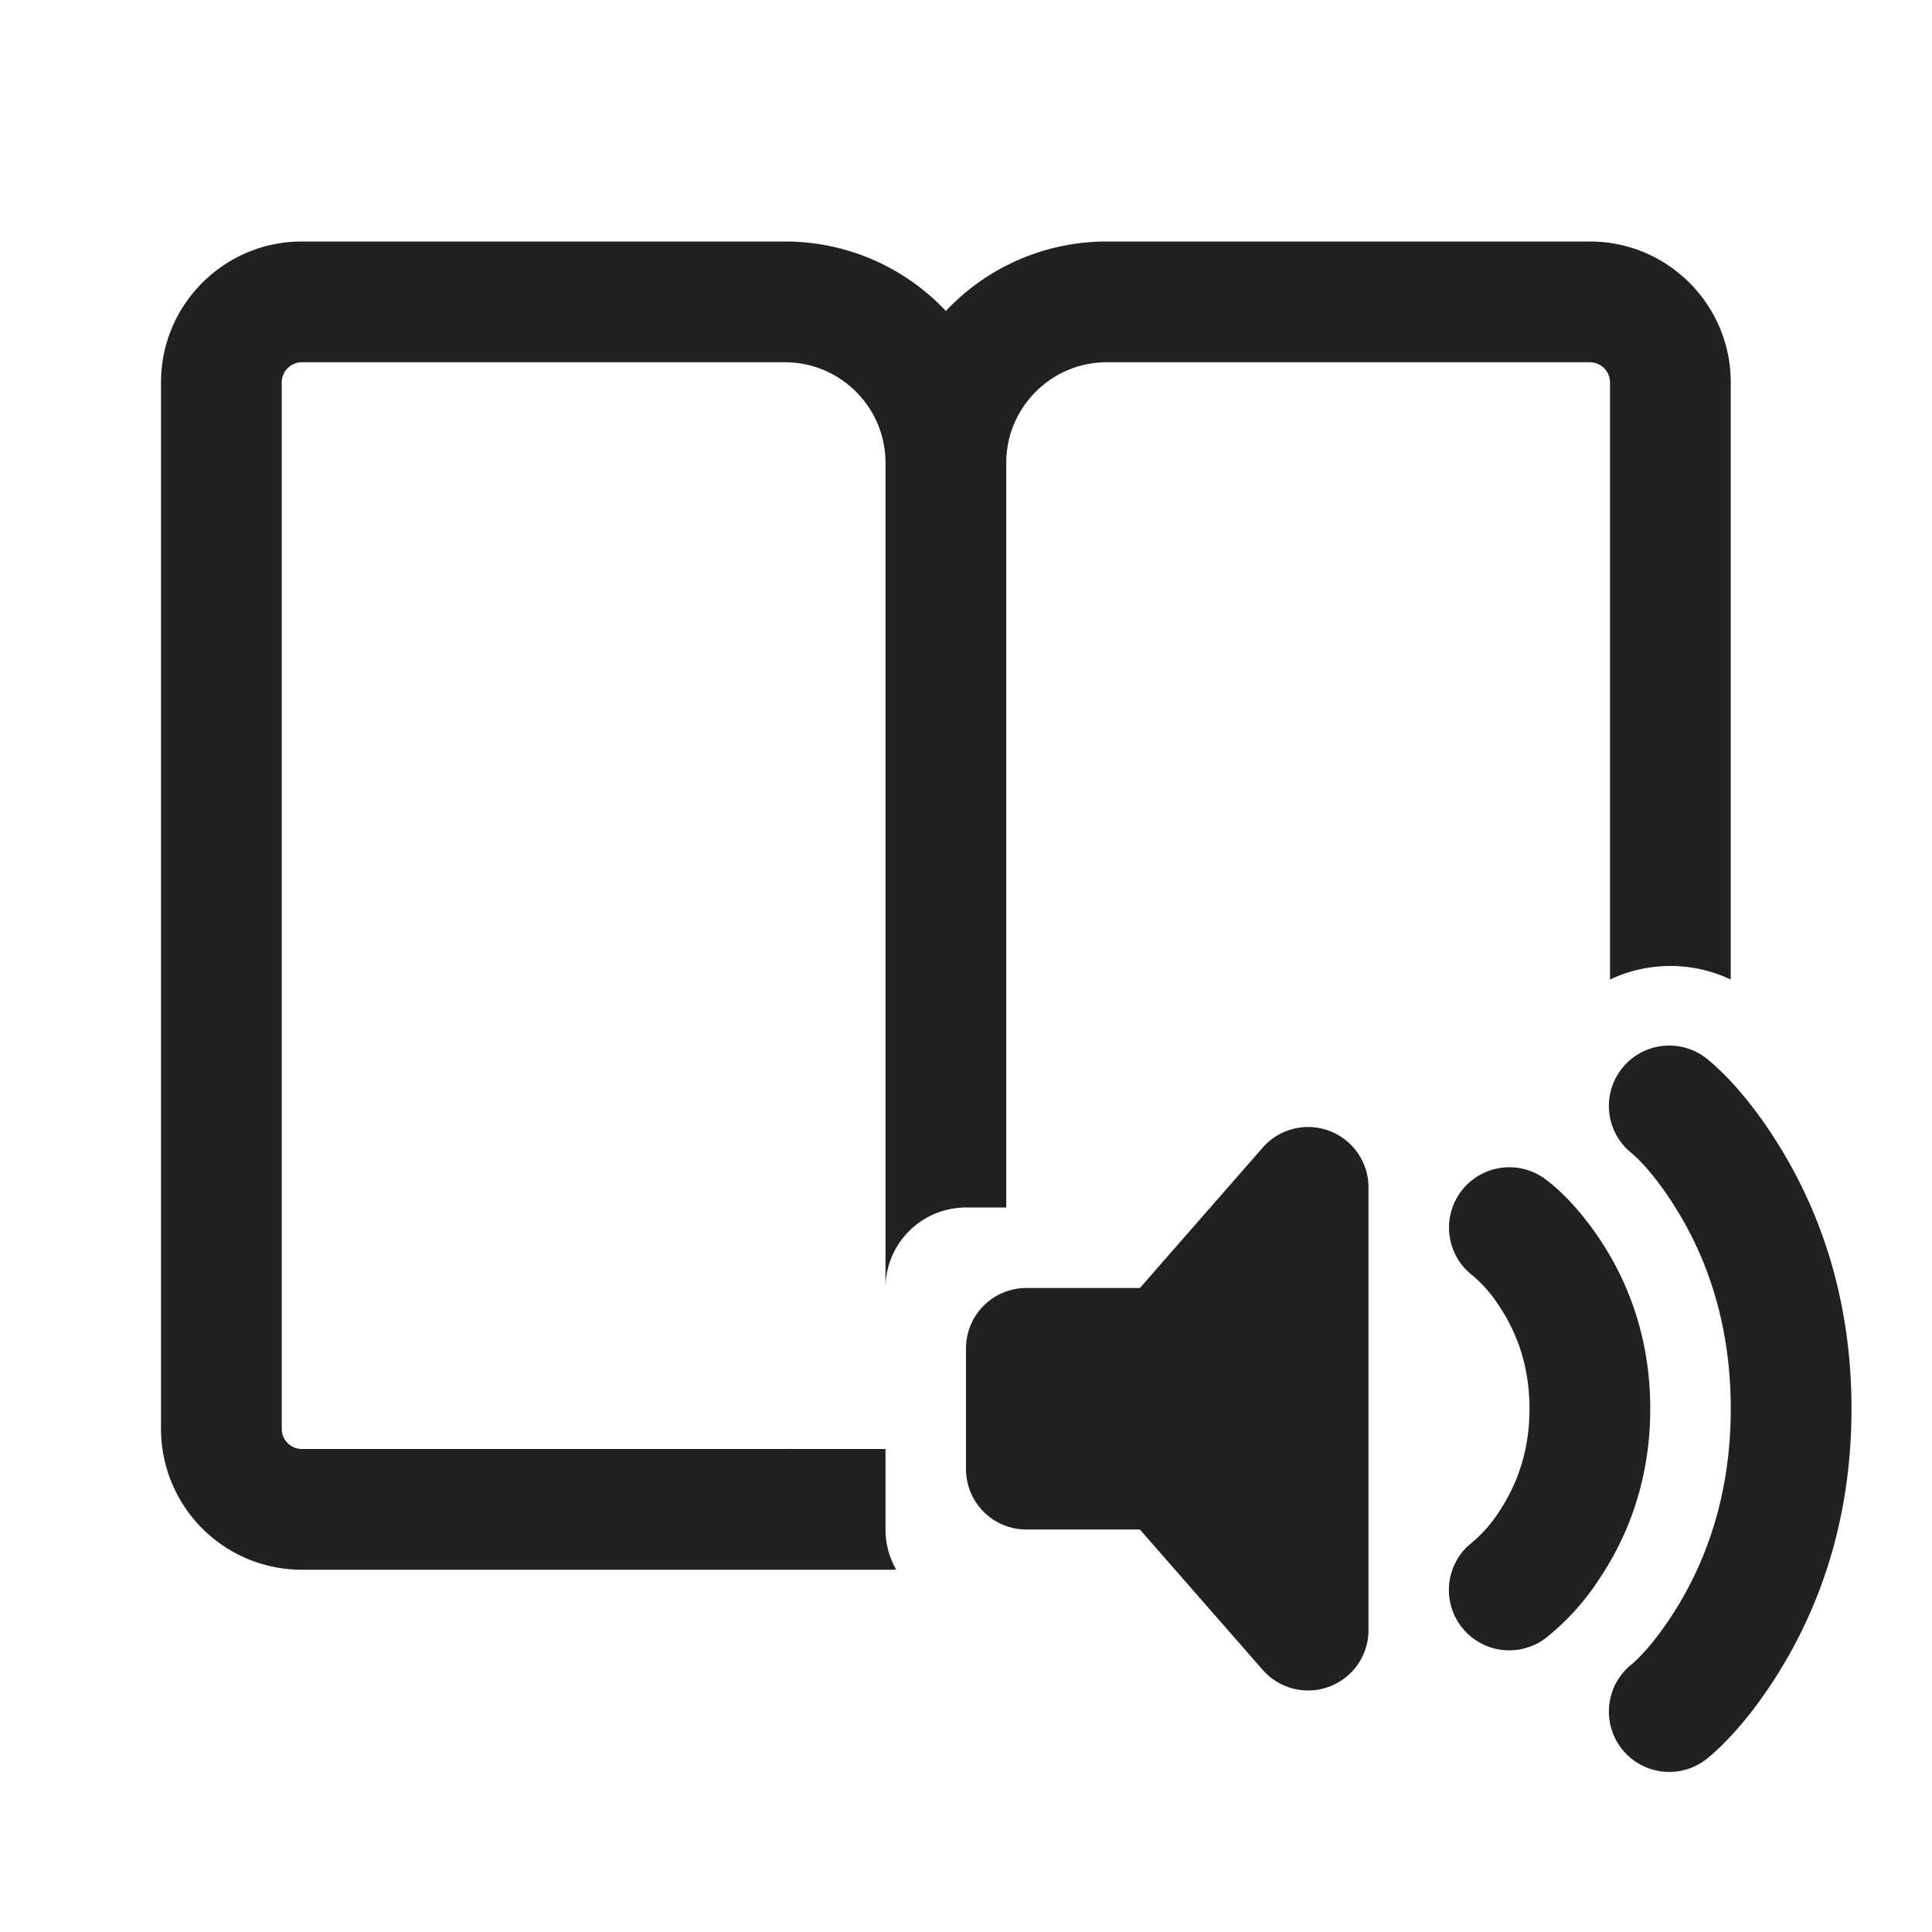 <svg viewBox="0 0 24 24" fill="none" xmlns="http://www.w3.org/2000/svg" height="1em" width="1em">
  <path d="M11.134 19.5H3.75A1.75 1.75 0 0 1 2 17.75v-13C2 3.784 2.784 3 3.75 3h6c.788 0 1.499.331 2 .863a2.742 2.742 0 0 1 2-.863h6c.966 0 1.75.784 1.75 1.75v7.418a1.755 1.755 0 0 0-1.5 0V4.75a.25.25 0 0 0-.25-.25h-6c-.69 0-1.25.56-1.25 1.25V15H12a1 1 0 0 0-1 1V5.75c0-.69-.56-1.25-1.25-1.25h-6a.25.25 0 0 0-.25.25v13c0 .138.112.25.25.25h6c.023 0 .046 0 .069-.002V18H11v1c0 .182.049.353.134.5Zm10.096-6.326c.248.207.585.58.913 1.128.536.893.857 1.962.857 3.198s-.32 2.305-.857 3.198c-.328.547-.665.921-.913 1.128a.75.75 0 1 1-.96-1.152c.127-.106.353-.357.587-.747.401-.67.643-1.475.643-2.427s-.242-1.758-.643-2.427c-.234-.39-.46-.641-.587-.747a.75.75 0 1 1 .96-1.152ZM19.2 14.65c.189.141.435.388.674.746.391.587.626 1.292.626 2.104s-.235 1.517-.626 2.104a3.065 3.065 0 0 1-.674.746.75.75 0 0 1-.984-1.127l.084-.073a1.68 1.68 0 0 0 .326-.378C18.86 18.42 19 18 19 17.5s-.14-.92-.374-1.271a1.683 1.683 0 0 0-.326-.379.75.75 0 0 1 .9-1.2Zm-2.686-.602a.75.75 0 0 1 .486.702v5.5a.75.75 0 0 1-1.314.494L14.16 19h-1.41a.75.75 0 0 1-.75-.75v-1.5a.75.75 0 0 1 .75-.75h1.41l1.526-1.744a.75.75 0 0 1 .828-.208Z" fill="#212121"/>
</svg>
